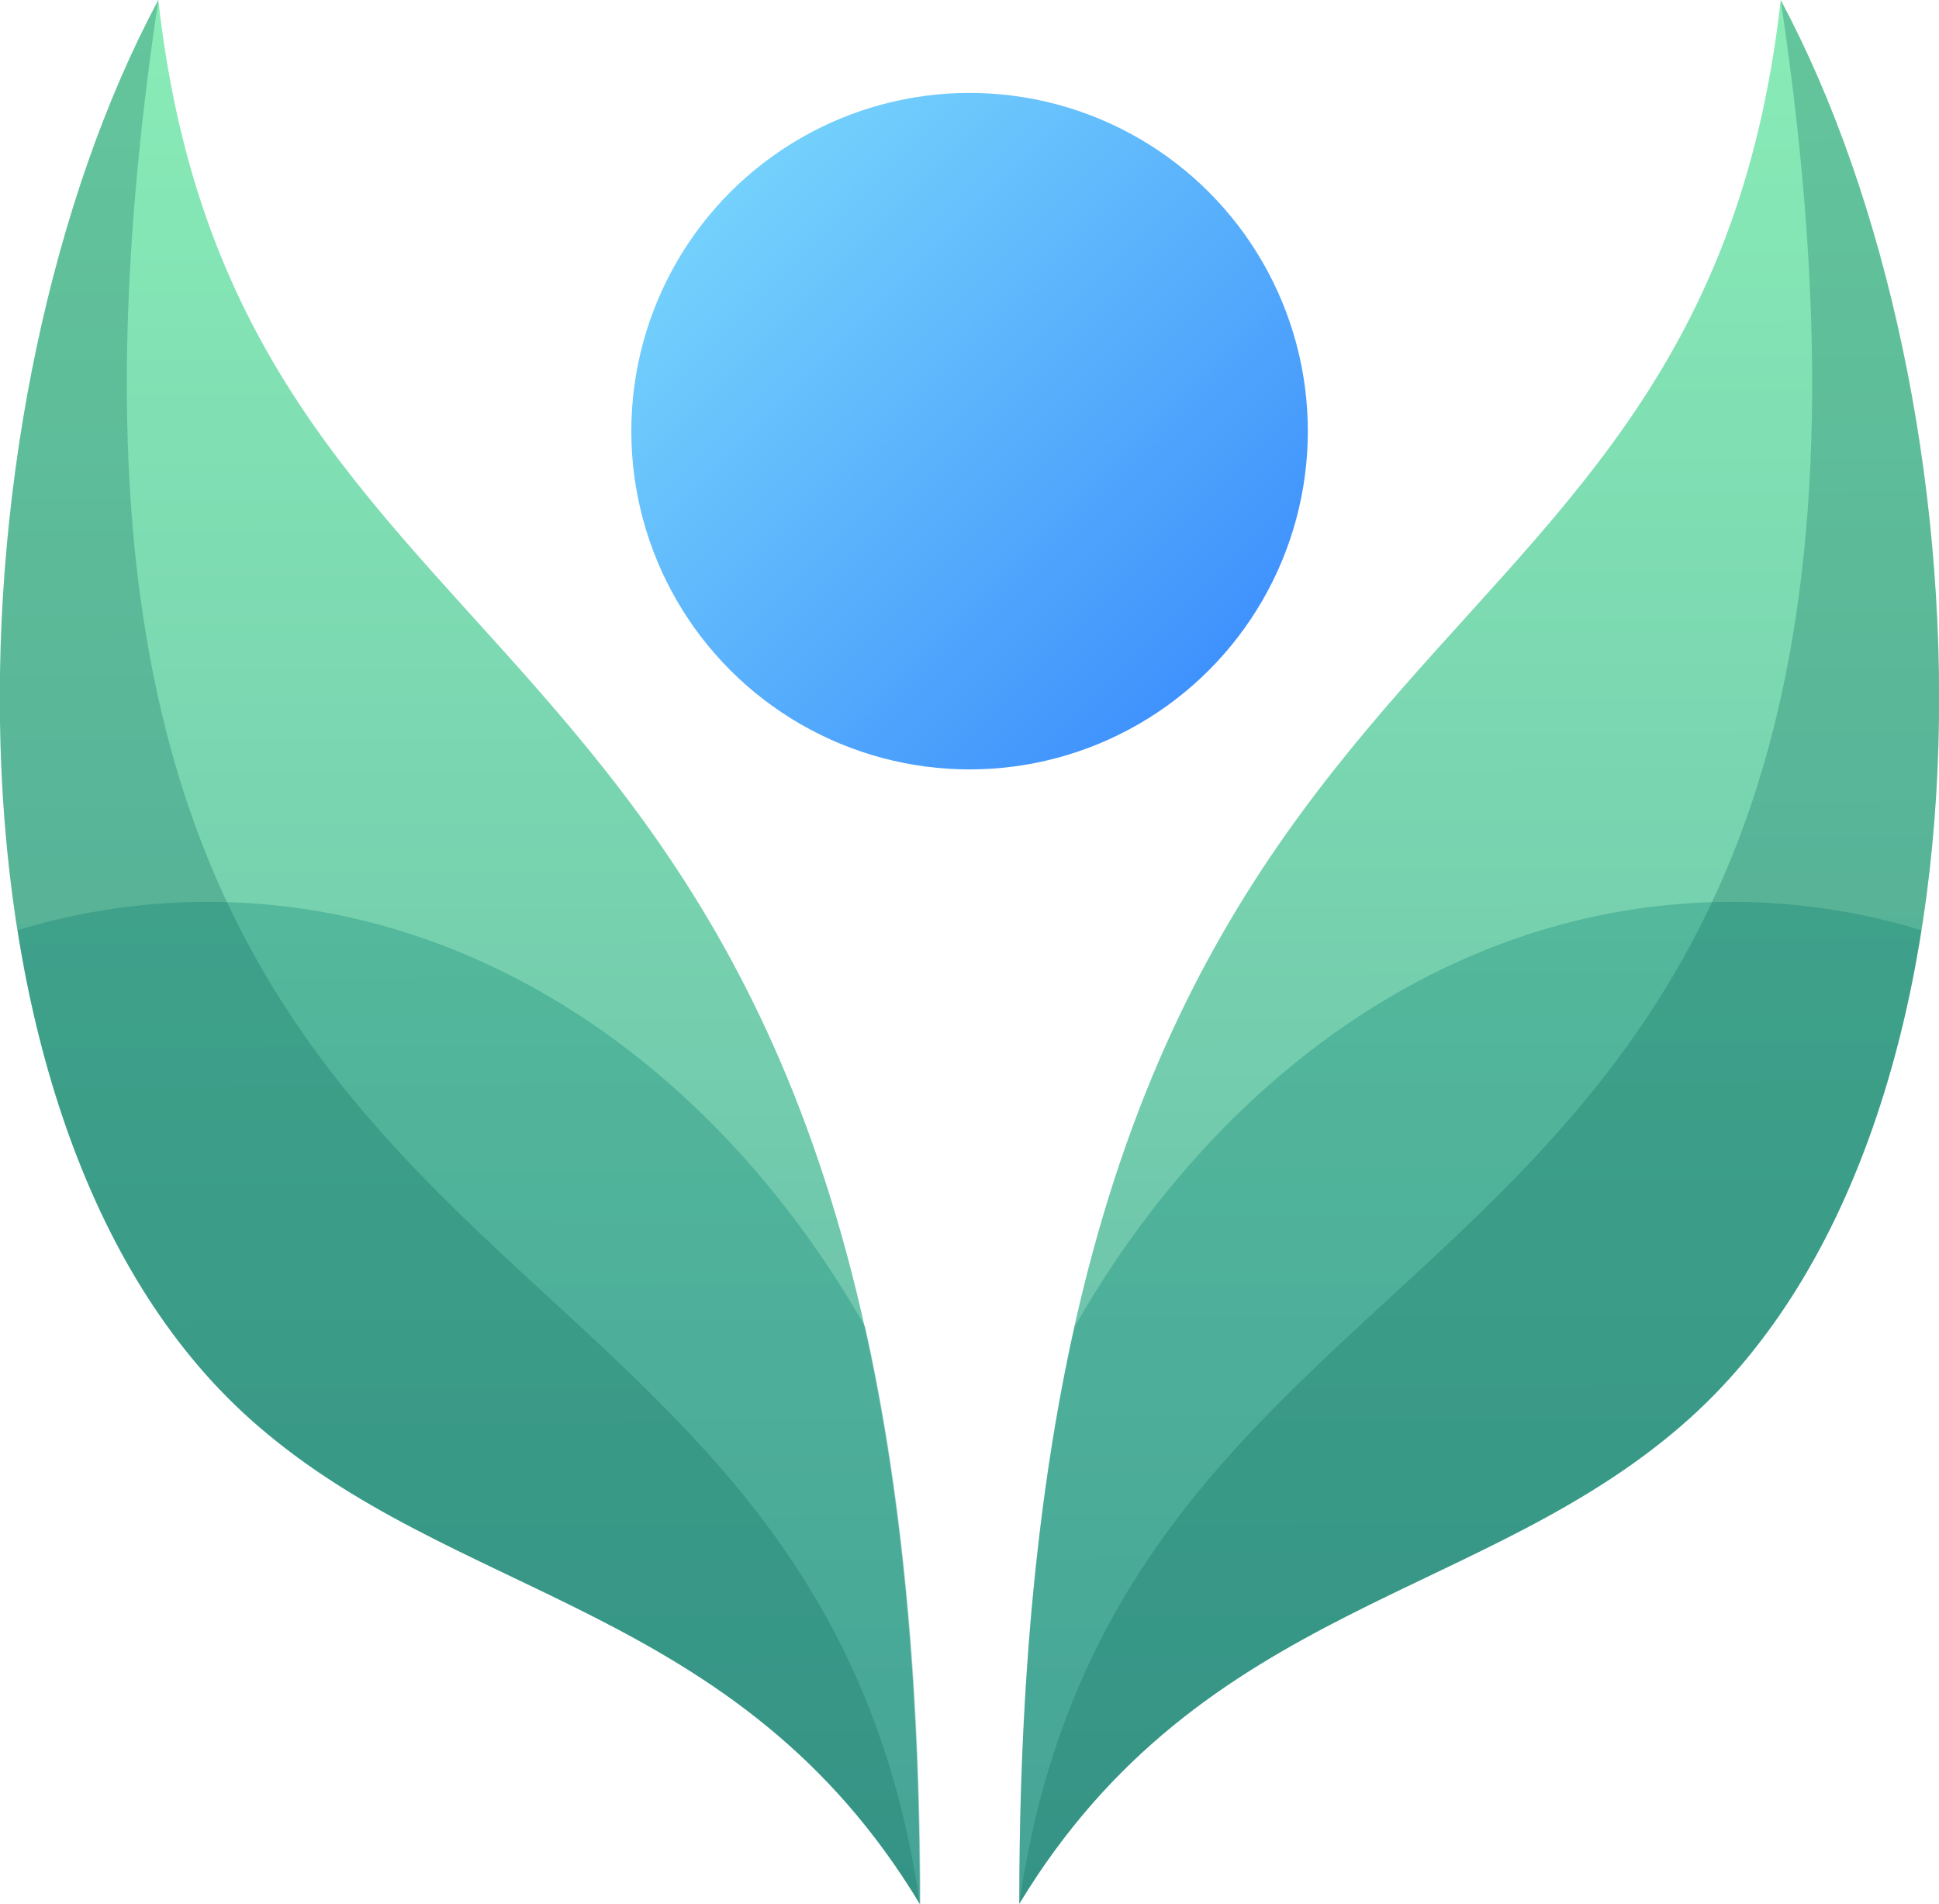 <svg xmlns="http://www.w3.org/2000/svg" xmlns:xlink="http://www.w3.org/1999/xlink" viewBox="0 0 121.01 118.82"><defs><style>.cls-1,.cls-2,.cls-3,.cls-4{fill-rule:evenodd;}.cls-1,.cls-4{opacity:0.64;}.cls-1{fill:url(#linear-gradient);}.cls-2{fill:#007b70;}.cls-2,.cls-3{opacity:0.3;}.cls-3{fill:#106b60;}.cls-4{fill:url(#linear-gradient-2);}.cls-5{fill:url(#linear-gradient-3);}</style><linearGradient id="linear-gradient" x1="28.86" y1="139.71" x2="28.43" y2="-15.04" gradientUnits="userSpaceOnUse"><stop offset="0" stop-color="#007b70"/><stop offset="1" stop-color="#4eec91"/></linearGradient><linearGradient id="linear-gradient-2" x1="92.47" y1="139.55" x2="92.04" y2="-15.29" xlink:href="#linear-gradient"/><linearGradient id="linear-gradient-3" x1="75.43" y1="41.84" x2="45.58" y2="11.99" gradientUnits="userSpaceOnUse"><stop offset="0" stop-color="#3f92fc"/><stop offset="1" stop-color="#74d1fc"/></linearGradient></defs><g id="Layer_2" data-name="Layer 2"><g id="Icon"><path class="cls-1" d="M57.4,118.82C46,99.92,28.22,99.92,15.54,88.5-5,70-3.38,24.79,9.88,0,15.07,46.64,57.4,34.8,57.4,118.82"/><path class="cls-2" d="M57.4,118.82C46,99.92,28.22,99.92,15.54,88.5,7.67,81.41,3.05,70.37,1.1,58.06A40.48,40.48,0,0,1,13,56.29c16.9,0,31.86,10.47,41,26.53,2.15,9.64,3.44,21.36,3.44,36"/><path class="cls-3" d="M57.4,118.82C46,99.92,28.22,99.92,15.54,88.5-5,70-3.38,24.79,9.88,0-2.89,85.18,50.48,70.73,57.4,118.82"/><path class="cls-4" d="M63.61,118.82c11.45-18.9,29.18-18.9,41.86-30.32C126,70,124.39,24.79,111.13,0c-5.19,46.64-47.52,34.8-47.52,118.82"/><path class="cls-2" d="M63.61,118.82c11.45-18.9,29.18-18.9,41.86-30.32,7.87-7.09,12.49-18.13,14.44-30.44a40.48,40.48,0,0,0-11.85-1.77c-16.9,0-31.85,10.47-41,26.53-2.15,9.64-3.44,21.36-3.44,36"/><path class="cls-3" d="M63.61,118.82c11.45-18.9,29.18-18.9,41.86-30.32C126,70,124.39,24.79,111.13,0c12.77,85.18-40.6,70.73-47.52,118.82"/><circle class="cls-5" cx="60.51" cy="26.91" r="21.11"/></g></g></svg>